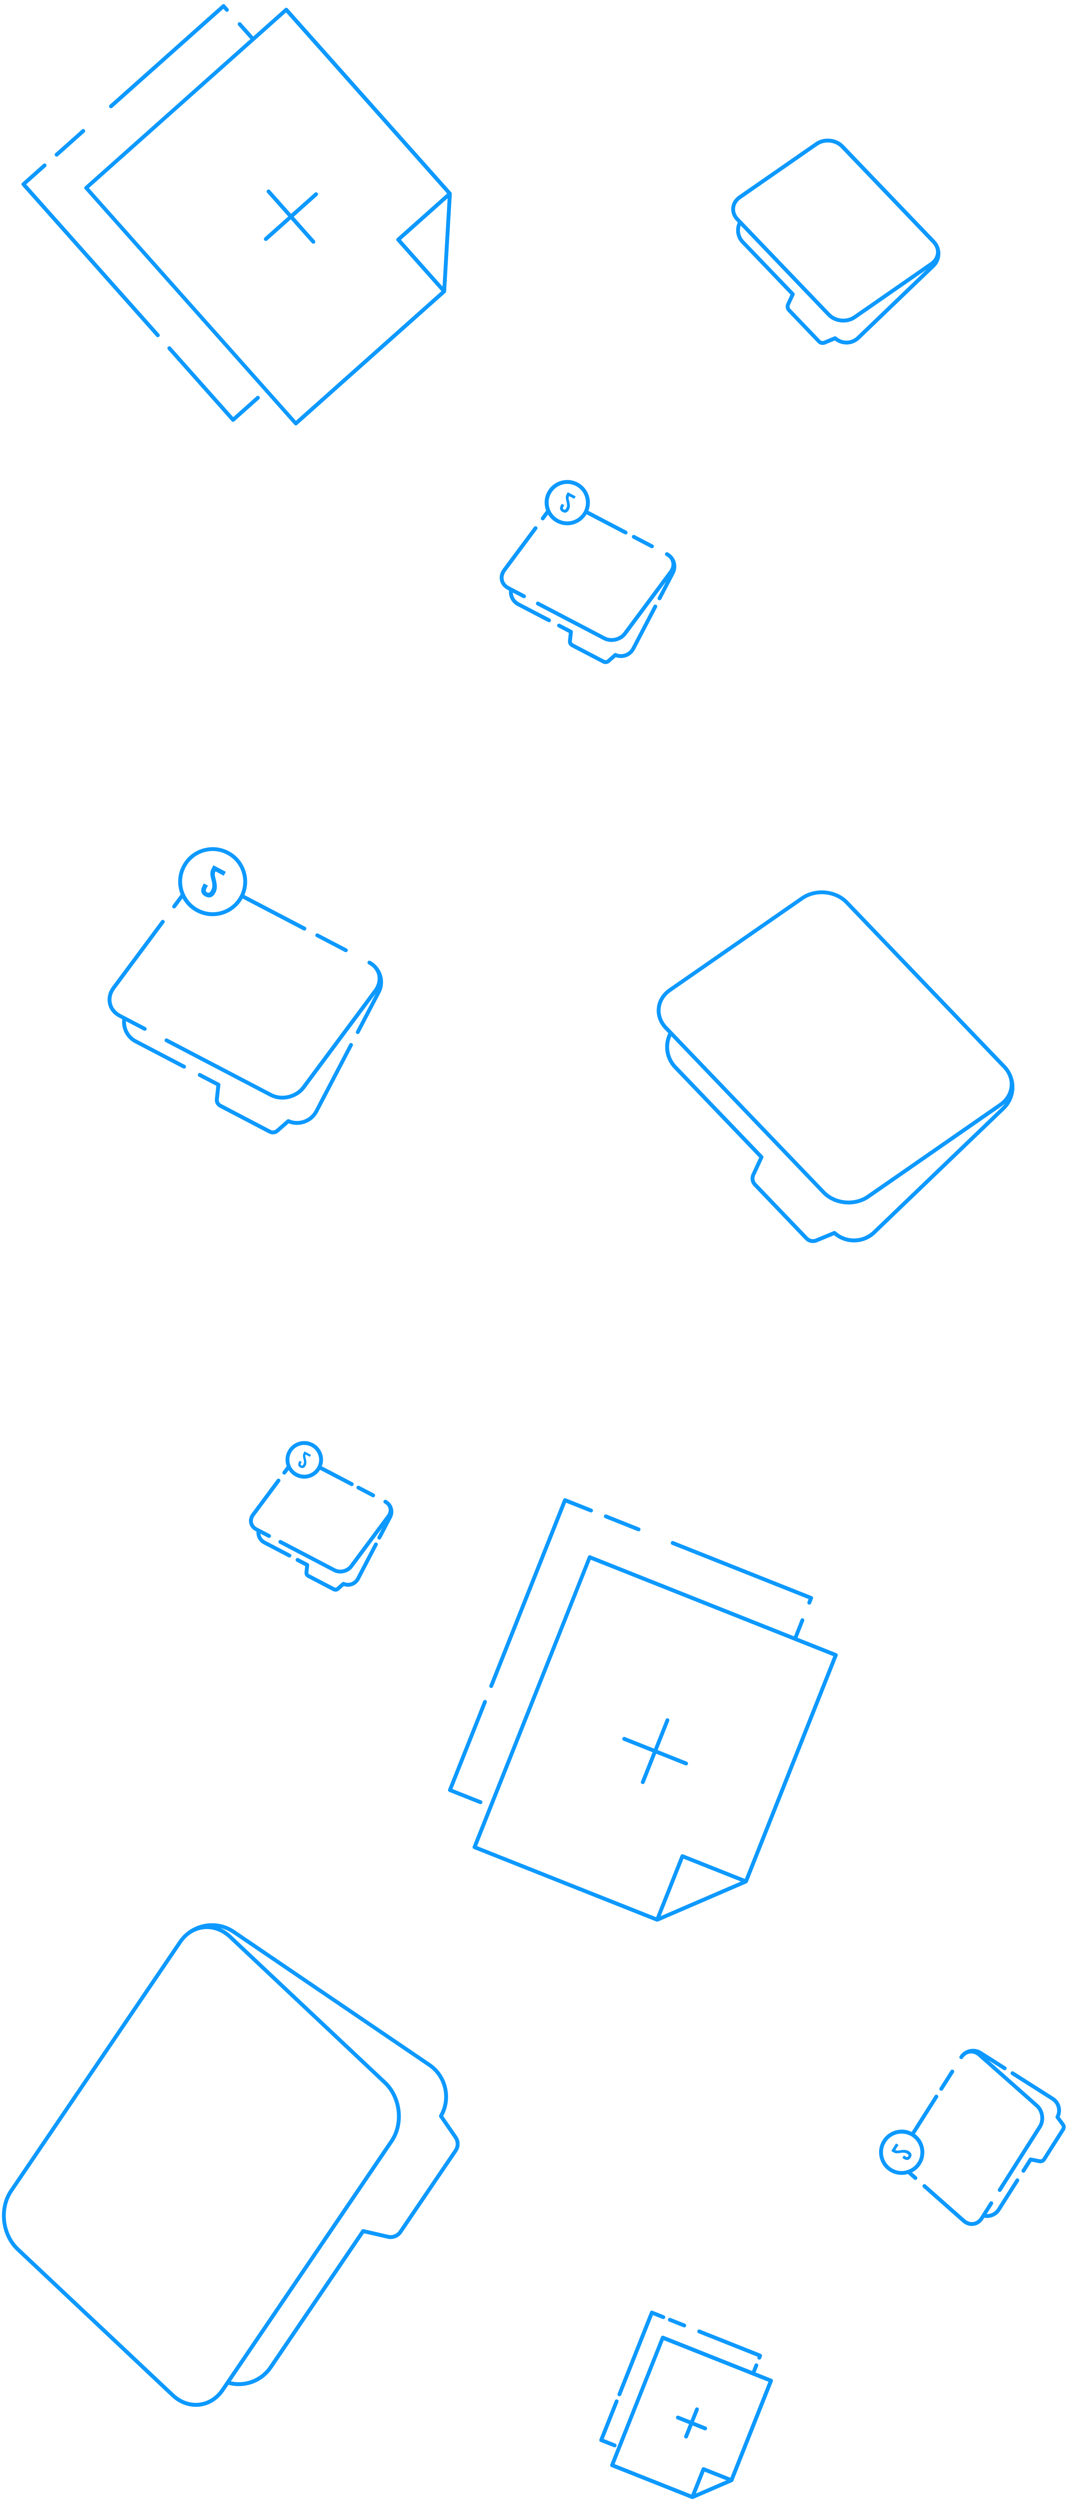 <svg width="206" height="481" viewBox="0 0 206 481" fill="none" xmlns="http://www.w3.org/2000/svg">
<path d="M97.376 109.938C97.009 110.432 96.874 111.001 96.994 111.54C97.113 112.072 97.473 112.514 98.004 112.791L101.052 114.386C101.239 114.483 101.307 114.708 101.209 114.888C101.112 115.075 100.887 115.142 100.708 115.045L98.723 114.011C98.768 114.813 99.218 115.539 99.951 115.921L105.874 119.013C106.062 119.111 106.129 119.335 106.032 119.515C105.934 119.702 105.71 119.77 105.53 119.672L99.607 116.58C98.514 116.003 97.885 114.835 97.99 113.615L97.66 113.442C96.934 113.06 96.439 112.439 96.267 111.698C96.095 110.941 96.275 110.155 96.776 109.481L102.804 101.386C102.879 101.289 102.992 101.237 103.104 101.237C103.179 101.237 103.261 101.259 103.329 101.312C103.493 101.439 103.531 101.671 103.403 101.836L97.376 109.938Z" fill="#0D99FF"/>
<path d="M120.777 102.621C120.875 102.441 120.8 102.209 120.62 102.119L113.274 98.278C114.068 96.241 113.214 93.875 111.23 92.842C110.601 92.512 109.912 92.34 109.216 92.34C108.781 92.34 108.34 92.407 107.905 92.542C106.797 92.887 105.884 93.65 105.344 94.684C104.745 95.829 104.715 97.117 105.135 98.241L104.191 99.514C104.064 99.678 104.101 99.918 104.266 100.038C104.431 100.158 104.663 100.128 104.79 99.963L105.509 98.997C105.906 99.641 106.475 100.187 107.186 100.562C109.238 101.633 111.754 100.906 112.93 98.945L120.261 102.778C120.455 102.876 120.68 102.808 120.777 102.621ZM112.593 97.926C112.541 98.076 112.488 98.233 112.413 98.375C112.368 98.458 112.323 98.525 112.271 98.6C111.597 99.686 110.421 100.315 109.208 100.315C108.647 100.315 108.078 100.18 107.546 99.903C106.857 99.543 106.34 98.989 106.011 98.338C105.876 98.068 105.786 97.791 105.719 97.499C105.532 96.691 105.607 95.822 106.026 95.036C106.475 94.182 107.224 93.553 108.145 93.261C109.066 92.969 110.039 93.059 110.893 93.508C112.496 94.354 113.192 96.256 112.593 97.926Z" fill="#0D99FF"/>
<path d="M125.345 105.436L121.848 103.609C121.66 103.512 121.593 103.287 121.69 103.107C121.758 102.98 121.885 102.905 122.02 102.905C122.08 102.905 122.14 102.92 122.192 102.95L125.689 104.777C125.876 104.874 125.944 105.099 125.846 105.279C125.749 105.458 125.532 105.526 125.345 105.436Z" fill="#0D99FF"/>
<path d="M110.331 123.797L116.389 126.965C116.547 127.047 116.749 127.025 116.884 126.905L118.231 125.722C118.344 125.625 118.493 125.602 118.628 125.662C119.729 126.141 121.032 125.684 121.586 124.629L125.832 116.512C125.899 116.384 126.027 116.309 126.161 116.309C126.221 116.309 126.281 116.324 126.334 116.354C126.521 116.452 126.588 116.676 126.491 116.856L122.245 124.973C121.549 126.306 119.961 126.92 118.553 126.433L117.37 127.467C117.003 127.789 116.464 127.849 116.037 127.624L109.98 124.456C109.545 124.224 109.298 123.76 109.351 123.273L109.515 121.761L107.456 120.682C107.269 120.585 107.201 120.36 107.299 120.181C107.396 119.993 107.621 119.926 107.801 120.023L110.092 121.222C110.227 121.296 110.309 121.439 110.294 121.596L110.099 123.356C110.077 123.543 110.167 123.715 110.331 123.797Z" fill="#0D99FF"/>
<path d="M127.306 115.283C127.208 115.47 126.984 115.538 126.804 115.44C126.617 115.343 126.549 115.118 126.647 114.939L128.249 111.868L120.634 122.097C119.638 123.438 117.639 123.902 116.171 123.131L103.381 116.444C103.194 116.346 103.127 116.122 103.224 115.942C103.321 115.755 103.546 115.687 103.726 115.785L116.515 122.472C117.669 123.078 119.249 122.704 120.027 121.648L128.848 109.794C129.215 109.3 129.35 108.731 129.23 108.192C129.14 107.795 128.916 107.443 128.586 107.181C128.474 107.091 128.354 107.009 128.219 106.941C128.032 106.844 127.965 106.619 128.062 106.44C128.129 106.312 128.257 106.237 128.392 106.237C128.451 106.237 128.511 106.252 128.564 106.282C129.283 106.657 129.822 107.293 130.061 108.072C130.301 108.851 130.234 109.674 129.852 110.401L127.306 115.283Z" fill="#0D99FF"/>
<path d="M109.574 95.456C109.559 95.478 109.544 95.501 109.529 95.523C109.439 95.703 109.439 95.905 109.574 96.399C109.671 96.744 109.709 97.021 109.716 97.26C109.723 97.567 109.664 97.822 109.536 98.069C109.252 98.608 108.825 98.773 108.308 98.504C107.792 98.234 107.679 97.785 107.964 97.246L108.091 97.006L108.136 96.924L108.256 96.983L108.638 97.186L108.451 97.545C108.323 97.785 108.383 97.934 108.548 98.017C108.713 98.107 108.862 98.077 109.02 97.777C109.139 97.552 109.177 97.335 109.162 97.058C109.147 96.886 109.117 96.699 109.05 96.452C109.027 96.384 109.02 96.325 109.005 96.265C108.885 95.763 108.907 95.441 109.08 95.104L109.297 94.692L110.824 95.493L110.57 95.972L109.574 95.456Z" fill="#0D99FF"/>
<path d="M20.803 193.153C20.548 192.022 20.818 190.846 21.567 189.843L31.039 177.113C31.114 177.016 31.227 176.963 31.339 176.963C31.414 176.963 31.496 176.986 31.563 177.038C31.728 177.166 31.766 177.398 31.638 177.562L22.166 190.292C21.552 191.123 21.327 192.074 21.529 192.988C21.732 193.887 22.338 194.635 23.229 195.1L28.029 197.608C28.216 197.705 28.284 197.93 28.186 198.11C28.089 198.297 27.864 198.364 27.685 198.267L24.255 196.47C24.195 197.938 24.974 199.33 26.299 200.019L35.607 204.887C35.794 204.984 35.862 205.209 35.764 205.388C35.667 205.575 35.442 205.643 35.263 205.545L25.955 200.678C24.262 199.795 23.319 197.968 23.536 196.088L22.892 195.751C21.791 195.189 21.05 194.261 20.803 193.153Z" fill="#0D99FF"/>
<path d="M58.775 178.319L47.056 172.194C47.671 170.748 47.753 169.146 47.274 167.633C46.742 165.941 45.589 164.556 44.016 163.74C43.05 163.238 42.01 162.983 40.946 162.983C40.28 162.983 39.606 163.088 38.954 163.29C37.262 163.822 35.877 164.975 35.061 166.548C34.237 168.12 34.08 169.917 34.611 171.61C34.664 171.774 34.724 171.924 34.783 172.081L33.226 174.171C33.099 174.335 33.136 174.575 33.301 174.695C33.466 174.815 33.698 174.785 33.825 174.62L35.135 172.853C35.757 173.976 36.693 174.897 37.861 175.503C39.434 176.327 41.231 176.484 42.923 175.953C44.548 175.444 45.888 174.35 46.719 172.868L58.423 178.985C58.611 179.083 58.835 179.008 58.925 178.828C59.03 178.641 58.963 178.409 58.775 178.319ZM46.398 171.842C46.33 172.006 46.255 172.179 46.165 172.343C46.135 172.403 46.098 172.456 46.061 172.516C45.319 173.819 44.144 174.785 42.706 175.234C42.122 175.414 41.53 175.503 40.939 175.503C40.003 175.503 39.074 175.279 38.221 174.83C37.082 174.238 36.199 173.302 35.652 172.164C35.532 171.909 35.42 171.647 35.33 171.37C35.33 171.363 35.33 171.355 35.323 171.348C34.858 169.85 35.001 168.27 35.727 166.885C36.453 165.492 37.681 164.466 39.187 163.994C40.684 163.522 42.279 163.665 43.672 164.399C45.065 165.125 46.09 166.353 46.562 167.858C46.982 169.176 46.914 170.576 46.398 171.842Z" fill="#0D99FF"/>
<path d="M66.413 183.148L60.909 180.273C60.722 180.175 60.654 179.951 60.752 179.771C60.819 179.644 60.947 179.569 61.081 179.569C61.141 179.569 61.201 179.584 61.254 179.614L66.757 182.489C66.945 182.586 67.012 182.811 66.915 182.991C66.817 183.178 66.593 183.245 66.413 183.148Z" fill="#0D99FF"/>
<path d="M71.557 185.926C71.37 185.776 71.168 185.642 70.943 185.522C70.756 185.424 70.689 185.2 70.786 185.02C70.853 184.893 70.981 184.818 71.115 184.818C71.175 184.818 71.235 184.833 71.288 184.863C71.422 184.938 71.557 185.013 71.685 185.095C71.767 185.155 71.849 185.215 71.932 185.275C71.969 185.305 72.007 185.327 72.037 185.357C72.209 185.499 72.366 185.649 72.508 185.814C73.796 187.199 74.148 189.288 73.227 191.055L69.206 198.738C69.109 198.925 68.884 198.993 68.704 198.895C68.517 198.798 68.45 198.573 68.547 198.394L72.329 191.168L58.738 209.424C57.233 211.446 54.207 212.149 51.991 210.989L31.878 200.475C31.691 200.378 31.623 200.153 31.721 199.974C31.818 199.787 32.043 199.719 32.222 199.816L52.335 210.33C54.237 211.326 56.836 210.719 58.131 208.974L71.999 190.337C72.613 189.505 72.838 188.554 72.635 187.641C72.493 186.959 72.111 186.375 71.557 185.926Z" fill="#0D99FF"/>
<path d="M38.13 206.631C38.228 206.443 38.453 206.376 38.632 206.473L42.227 208.353C42.361 208.428 42.444 208.57 42.429 208.727L42.122 211.498C42.077 211.872 42.271 212.232 42.601 212.404L52.118 217.383C52.448 217.556 52.86 217.511 53.137 217.264L55.263 215.407C55.368 215.309 55.525 215.287 55.66 215.347C57.495 216.148 59.659 215.384 60.58 213.624L67.252 200.857C67.319 200.73 67.446 200.655 67.581 200.655C67.641 200.655 67.701 200.67 67.754 200.7C67.941 200.797 68.008 201.022 67.911 201.202L61.239 213.969C60.175 216.006 57.727 216.927 55.578 216.125L53.623 217.833C53.114 218.282 52.365 218.364 51.766 218.05L42.249 213.07C41.642 212.748 41.29 212.104 41.373 211.415L41.65 208.899L38.28 207.14C38.108 207.042 38.033 206.818 38.13 206.631Z" fill="#0D99FF"/>
<path d="M41.515 167.647C41.485 167.685 41.47 167.722 41.447 167.76C41.305 168.037 41.305 168.359 41.522 169.145C41.545 169.227 41.56 169.302 41.582 169.385C41.664 169.714 41.717 170.006 41.739 170.268C41.792 170.86 41.694 171.316 41.455 171.773C41.013 172.619 40.339 172.882 39.523 172.455C38.707 172.028 38.534 171.324 38.976 170.478L39.246 169.961L40.032 170.373L39.733 170.942C39.538 171.317 39.628 171.549 39.89 171.691C40.152 171.826 40.384 171.788 40.639 171.309C40.856 170.897 40.931 170.515 40.848 169.961C40.818 169.744 40.766 169.512 40.691 169.235C40.684 169.205 40.684 169.19 40.676 169.16C40.421 168.239 40.444 167.685 40.743 167.116L41.08 166.464L43.477 167.722L43.08 168.479L41.515 167.647Z" fill="#0D99FF"/>
<path d="M67.888 285.195L61.957 282.095C62.234 281.346 62.272 280.545 62.025 279.774C61.733 278.853 61.103 278.097 60.25 277.655C59.726 277.378 59.157 277.243 58.58 277.243C58.213 277.243 57.854 277.295 57.494 277.408C56.573 277.7 55.817 278.329 55.375 279.182C54.888 280.118 54.858 281.167 55.195 282.088L54.439 283.099C54.312 283.263 54.349 283.503 54.514 283.623C54.679 283.75 54.911 283.713 55.038 283.548L55.57 282.836C55.899 283.338 56.334 283.765 56.903 284.065C57.756 284.514 58.737 284.596 59.658 284.312C60.489 284.05 61.171 283.503 61.628 282.777L67.543 285.869C67.723 285.967 67.955 285.892 68.045 285.712C68.142 285.517 68.067 285.293 67.888 285.195ZM61.291 281.743C61.238 281.893 61.186 282.035 61.118 282.178C61.074 282.26 61.014 282.335 60.961 282.417C60.602 282.971 60.07 283.383 59.434 283.585C59.149 283.675 58.864 283.72 58.572 283.72C58.116 283.72 57.666 283.608 57.247 283.391C56.715 283.114 56.304 282.687 56.041 282.193C55.907 281.938 55.817 281.653 55.764 281.369C55.652 280.762 55.719 280.111 56.026 279.527C56.379 278.845 56.977 278.351 57.711 278.119C58.438 277.887 59.217 277.962 59.898 278.314C60.579 278.666 61.074 279.265 61.306 279.998C61.493 280.575 61.478 281.182 61.291 281.743Z" fill="#0D99FF"/>
<path d="M68.998 285.826C69.057 285.826 69.117 285.841 69.17 285.871L72.015 287.361C72.202 287.458 72.27 287.683 72.172 287.863C72.075 288.05 71.85 288.117 71.671 288.02L68.825 286.53C68.638 286.433 68.571 286.208 68.668 286.028C68.728 285.893 68.863 285.826 68.998 285.826Z" fill="#0D99FF"/>
<path d="M74.299 289.426C74.216 289.358 74.119 289.291 74.014 289.239C73.827 289.141 73.76 288.917 73.857 288.737C73.924 288.61 74.052 288.535 74.186 288.535C74.246 288.535 74.306 288.55 74.359 288.58C74.965 288.894 75.407 289.426 75.609 290.077C75.811 290.729 75.751 291.418 75.437 292.024L73.355 296C73.258 296.188 73.033 296.255 72.853 296.158C72.666 296.06 72.599 295.836 72.696 295.656L73.595 293.934L67.926 301.549C67.095 302.665 65.425 303.054 64.205 302.41L53.796 296.966C53.609 296.869 53.542 296.644 53.639 296.465C53.736 296.277 53.961 296.21 54.141 296.307L64.549 301.751C65.455 302.223 66.698 301.938 67.32 301.107L74.501 291.463C74.785 291.073 74.89 290.631 74.8 290.212C74.733 289.905 74.561 289.636 74.299 289.426Z" fill="#0D99FF"/>
<path d="M51.077 296.429L55.892 298.945C56.079 299.042 56.147 299.267 56.049 299.447C55.952 299.627 55.727 299.701 55.548 299.604L50.733 297.088C49.827 296.616 49.31 295.658 49.377 294.654L49.153 294.535C48.539 294.213 48.127 293.696 47.985 293.067C47.842 292.43 47.992 291.771 48.411 291.21L53.316 284.62C53.391 284.523 53.503 284.471 53.616 284.471C53.691 284.471 53.773 284.493 53.84 284.545C54.005 284.665 54.042 284.905 53.915 285.07L49.011 291.659C48.726 292.049 48.621 292.49 48.711 292.91C48.808 293.322 49.086 293.666 49.497 293.883L51.976 295.179C52.163 295.276 52.23 295.501 52.133 295.68C52.036 295.86 51.811 295.935 51.631 295.838L50.134 295.051C50.194 295.635 50.538 296.152 51.077 296.429Z" fill="#0D99FF"/>
<path d="M56.956 299.927C57.053 299.739 57.278 299.672 57.458 299.769L59.322 300.743C59.457 300.818 59.539 300.96 59.524 301.117L59.367 302.555C59.352 302.675 59.412 302.787 59.524 302.847L64.451 305.423C64.564 305.483 64.683 305.46 64.773 305.386L65.874 304.427C65.979 304.33 66.136 304.307 66.271 304.367C67.14 304.742 68.151 304.39 68.585 303.558L72.037 296.954C72.104 296.827 72.231 296.752 72.366 296.752C72.426 296.752 72.486 296.767 72.539 296.797C72.726 296.894 72.793 297.119 72.696 297.298L69.244 303.91C68.667 305.011 67.364 305.528 66.196 305.146L65.268 305.962C64.946 306.247 64.489 306.299 64.107 306.097L59.18 303.521C58.798 303.319 58.581 302.914 58.626 302.488L58.753 301.305L57.121 300.451C56.933 300.339 56.858 300.114 56.956 299.927Z" fill="#0D99FF"/>
<path d="M58.865 279.836C58.85 279.851 58.843 279.873 58.828 279.896C58.761 280.03 58.761 280.195 58.85 280.547C58.858 280.569 58.858 280.584 58.865 280.614C58.955 280.929 58.993 281.183 58.985 281.401C58.978 281.618 58.925 281.798 58.828 281.977C58.596 282.412 58.251 282.554 57.825 282.329C57.405 282.112 57.315 281.745 57.54 281.303L57.6 281.183L57.675 281.041L57.892 281.154L58.079 281.251L57.929 281.543C57.825 281.738 57.877 281.857 58.012 281.932C58.147 282.007 58.266 281.985 58.401 281.738C58.484 281.573 58.521 281.416 58.521 281.228C58.521 281.071 58.491 280.899 58.424 280.667C58.401 280.592 58.386 280.525 58.371 280.457C58.289 280.083 58.311 279.828 58.446 279.574L58.618 279.237L59.861 279.888L59.659 280.277L58.865 279.836Z" fill="#0D99FF"/>
<path d="M177.979 420.198C178.069 420.198 178.159 420.228 178.226 420.296L185.789 426.975C186.253 427.379 186.807 427.566 187.354 427.484C187.893 427.409 188.365 427.087 188.687 426.578L190.529 423.673C190.641 423.5 190.873 423.448 191.046 423.56C191.218 423.673 191.27 423.905 191.158 424.077L189.96 425.964C190.761 425.986 191.525 425.597 191.967 424.901L195.546 419.262C195.613 419.15 195.741 419.09 195.86 419.09C195.928 419.09 195.995 419.105 196.063 419.15C196.235 419.262 196.287 419.494 196.175 419.667L192.596 425.305C191.937 426.346 190.709 426.87 189.511 426.668L189.308 426.982C188.867 427.679 188.208 428.121 187.451 428.225C186.68 428.338 185.916 428.091 185.287 427.537L177.724 420.857C177.567 420.722 177.552 420.483 177.694 420.325C177.777 420.243 177.882 420.198 177.979 420.198Z" fill="#0D99FF"/>
<path d="M181.018 402.182C180.846 402.069 180.793 401.837 180.905 401.665L183.025 398.333C183.092 398.22 183.219 398.161 183.339 398.161C183.406 398.161 183.474 398.175 183.541 398.22C183.713 398.333 183.766 398.565 183.654 398.737L181.534 402.069C181.422 402.234 181.19 402.286 181.018 402.182Z" fill="#0D99FF"/>
<path d="M200.518 409.349L192.782 421.532C192.67 421.704 192.438 421.757 192.266 421.644C192.093 421.532 192.041 421.3 192.153 421.128L199.889 408.944C200.585 407.844 200.353 406.241 199.364 405.373L188.29 395.586C187.825 395.174 187.271 394.994 186.725 395.076C186.32 395.136 185.953 395.331 185.661 395.631C185.564 395.735 185.474 395.848 185.392 395.975C185.302 396.117 185.129 396.177 184.972 396.132C184.935 396.125 184.905 396.117 184.875 396.095C184.74 396.012 184.68 395.863 184.703 395.72C184.71 395.676 184.725 395.623 184.755 395.578C185.189 394.889 185.871 394.41 186.665 394.238C186.889 394.185 187.114 394.163 187.339 394.163C187.908 394.163 188.469 394.328 188.971 394.642L193.629 397.6C193.801 397.712 193.853 397.944 193.741 398.117C193.629 398.289 193.396 398.341 193.224 398.229L190.296 396.372L199.851 404.819C201.109 405.919 201.401 407.949 200.518 409.349Z" fill="#0D99FF"/>
<path d="M204.988 409.865L201.326 415.631C201.064 416.043 200.57 416.253 200.091 416.163L198.601 415.871L197.35 417.833C197.238 418.005 197.006 418.057 196.833 417.945C196.661 417.833 196.609 417.601 196.721 417.428L198.106 415.249C198.189 415.122 198.346 415.055 198.496 415.085L200.24 415.429C200.42 415.466 200.6 415.384 200.697 415.234L204.359 409.469C204.456 409.319 204.449 409.117 204.344 408.967L203.281 407.522C203.191 407.402 203.183 407.252 203.251 407.125C203.82 406.069 203.475 404.736 202.464 404.092L194.729 399.18C194.557 399.068 194.505 398.835 194.617 398.663C194.684 398.551 194.812 398.491 194.931 398.491C194.999 398.491 195.066 398.506 195.134 398.551L202.869 403.463C204.142 404.272 204.614 405.904 204.014 407.267L204.943 408.532C205.235 408.914 205.25 409.446 204.988 409.865Z" fill="#0D99FF"/>
<path d="M169.922 411.738C168.634 413.767 169.233 416.463 171.263 417.751C172.356 418.44 173.636 418.582 174.789 418.252L175.98 419.301C176.13 419.435 176.369 419.42 176.512 419.271C176.646 419.113 176.631 418.881 176.482 418.739L175.583 417.945C176.257 417.601 176.856 417.084 177.283 416.403C178.526 414.448 178.002 411.88 176.152 410.54L180.585 403.561C180.698 403.388 180.645 403.156 180.473 403.044C180.413 403.007 180.338 402.984 180.271 402.984C180.143 402.984 180.024 403.044 179.956 403.156L175.516 410.158C174.909 409.858 174.258 409.708 173.614 409.708C172.161 409.716 170.746 410.435 169.922 411.738ZM170.551 412.142C171.532 410.6 173.479 410.068 175.096 410.809C175.246 410.877 175.396 410.936 175.531 411.026C175.606 411.071 175.666 411.139 175.74 411.191C177.238 412.307 177.665 414.403 176.646 416.006C176.227 416.665 175.636 417.137 174.962 417.406C174.692 417.519 174.407 417.593 174.115 417.638C173.943 417.661 173.771 417.683 173.591 417.683C172.932 417.683 172.258 417.504 171.659 417.122C169.982 416.051 169.488 413.819 170.551 412.142Z" fill="#0D99FF"/>
<path d="M172.984 412.657L172.377 413.608C172.399 413.631 172.422 413.638 172.444 413.653C172.617 413.758 172.819 413.773 173.328 413.683C173.68 413.616 173.957 413.601 174.197 413.616C174.504 413.638 174.751 413.713 174.99 413.863C175.5 414.185 175.634 414.627 175.32 415.121C175.005 415.615 174.549 415.682 174.039 415.36L173.807 415.218L173.725 415.166L173.792 415.053L174.024 414.687L174.369 414.904C174.594 415.046 174.751 415.001 174.848 414.844C174.953 414.687 174.938 414.537 174.646 414.35C174.436 414.215 174.219 414.155 173.942 414.147C173.77 414.147 173.583 414.162 173.328 414.207C173.261 414.222 173.201 414.222 173.141 414.237C172.632 414.312 172.31 414.267 171.988 414.065L171.591 413.818L172.512 412.365L172.984 412.657Z" fill="#0D99FF"/>
<path d="M34.373 373.405L1.844 421.277C-0.552 424.803 0.047 430.075 3.185 433.025L32.987 461.076C34.537 462.536 36.454 463.217 38.394 463.008C40.311 462.798 42.003 461.735 43.171 460.012L43.995 458.807C47.192 459.646 50.562 458.388 52.419 455.654L70.083 429.656L74.621 430.697C75.677 430.936 76.785 430.502 77.392 429.611L88.025 413.961C88.639 413.055 88.639 411.886 88.017 410.988L85.329 407.087C87.209 403.597 86.16 399.194 82.88 396.963L45.193 371.353C43.883 370.462 42.377 370.006 40.827 370.006C40.341 370.006 39.846 370.05 39.352 370.148C37.562 370.492 35.983 371.421 34.829 372.806C34.672 372.986 34.522 373.195 34.373 373.405ZM44.444 458.14L75.699 412.141C78.096 408.614 77.496 403.343 74.359 400.392L44.556 372.349C43.912 371.743 43.209 371.279 42.467 370.949C43.276 371.144 44.062 371.481 44.773 371.967L82.461 397.577C85.486 399.628 86.407 403.732 84.565 406.914C84.49 407.042 84.498 407.199 84.58 407.311L87.403 411.407C87.845 412.051 87.853 412.89 87.411 413.534L76.778 429.184C76.343 429.82 75.55 430.135 74.793 429.963L70.001 428.862C69.851 428.825 69.694 428.892 69.604 429.019L51.79 455.228C50.165 457.624 47.252 458.762 44.444 458.14ZM2.458 421.696L34.987 373.832C35.114 373.637 35.256 373.458 35.398 373.278C36.409 372.065 37.75 371.323 39.225 371.159C40.94 370.972 42.654 371.586 44.04 372.888L73.842 400.931C76.718 403.642 77.272 408.479 75.078 411.714L42.55 459.586C41.509 461.121 39.996 462.072 38.304 462.251C38.102 462.274 37.9 462.281 37.697 462.281C36.185 462.281 34.717 461.667 33.496 460.522L3.694 432.471C0.811 429.768 0.264 424.931 2.458 421.696Z" fill="#0D99FF"/>
<path d="M193.456 213.475C195.553 211.468 195.868 208.285 194.362 205.927C194.28 205.799 194.198 205.68 194.108 205.56C194.085 205.53 194.063 205.492 194.04 205.462C193.921 205.305 193.786 205.148 193.644 204.998L163.287 173.361C161.984 172.006 160.097 171.302 158.21 171.302C156.81 171.302 155.409 171.691 154.249 172.492L128.774 190.164C127.426 191.1 126.603 192.441 126.453 193.938C126.303 195.413 126.835 196.866 127.943 198.027L128.669 198.783C127.569 201.037 127.973 203.74 129.718 205.56L146.162 222.7L144.701 225.845C144.334 226.631 144.484 227.545 145.083 228.166L155.005 238.515C155.596 239.129 156.518 239.324 157.311 238.994L160.576 237.639C162.897 239.571 166.357 239.481 168.543 237.377L193.456 213.475ZM194.377 209.012C194.25 210.285 193.539 211.438 192.378 212.239L166.904 229.911C165.87 230.63 164.62 230.974 163.362 230.974C161.677 230.974 159.992 230.345 158.831 229.132L128.482 197.495C127.531 196.499 127.074 195.256 127.194 193.998C127.322 192.725 128.033 191.572 129.193 190.771L154.668 173.099C157.094 171.414 160.711 171.758 162.74 173.87L193.089 205.507C193.097 205.515 193.104 205.522 193.112 205.53C193.224 205.65 193.329 205.769 193.434 205.897C193.524 206.009 193.599 206.121 193.681 206.241C193.696 206.256 193.703 206.279 193.718 206.294C194.243 207.14 194.475 208.068 194.377 209.012ZM193.524 212.262C193.352 212.494 193.157 212.726 192.94 212.935L168.027 236.83C166.057 238.717 162.927 238.754 160.898 236.92C160.793 236.823 160.636 236.8 160.501 236.852L157.019 238.298C156.51 238.507 155.919 238.388 155.544 237.991L145.622 227.642C145.241 227.238 145.143 226.654 145.375 226.152L146.948 222.775C147.015 222.633 146.985 222.468 146.88 222.356L130.264 205.036C128.804 203.508 128.422 201.277 129.238 199.36L158.3 229.656C160.569 232.023 164.62 232.412 167.338 230.525L192.812 212.853C193.067 212.673 193.299 212.471 193.524 212.262Z" fill="#0D99FF"/>
<path d="M179.932 51.416C181.07 50.323 181.332 48.668 180.726 47.305C180.658 47.148 180.576 46.991 180.486 46.841C180.404 46.706 180.291 46.586 180.186 46.459C180.134 46.399 180.097 46.332 180.044 46.272L162.432 27.911C161.646 27.095 160.508 26.668 159.37 26.668C158.523 26.668 157.685 26.9 156.981 27.387L142.199 37.645C141.383 38.215 140.881 39.031 140.784 39.944C140.694 40.85 141.016 41.734 141.69 42.438L142.042 42.805C141.436 44.153 141.69 45.74 142.724 46.811L152.189 56.68L151.387 58.41C151.148 58.919 151.252 59.526 151.642 59.93L157.4 65.936C157.79 66.347 158.381 66.475 158.913 66.25L160.717 65.501C162.125 66.609 164.169 66.535 165.472 65.284L179.932 51.416ZM142.604 43.396L159.302 60.806C160.665 62.229 163.114 62.469 164.746 61.33L178.352 51.888L164.948 64.745C163.87 65.778 162.148 65.801 161.024 64.79C160.92 64.692 160.762 64.67 160.628 64.722L158.606 65.561C158.366 65.659 158.097 65.606 157.924 65.419L152.166 59.413C151.994 59.226 151.949 58.957 152.054 58.724L152.967 56.763C153.035 56.62 153.005 56.456 152.9 56.343L143.255 46.294C142.514 45.516 142.274 44.4 142.604 43.396ZM180.201 48.698C180.134 49.394 179.745 50.016 179.108 50.458L164.327 60.716C163.75 61.113 163.054 61.308 162.357 61.308C161.421 61.308 160.485 60.956 159.841 60.289L142.229 41.929C141.705 41.382 141.458 40.708 141.525 40.027C141.593 39.33 141.982 38.709 142.619 38.267L157.4 28.008C158.748 27.072 160.755 27.267 161.878 28.435L179.49 46.796C179.625 46.931 179.737 47.081 179.835 47.238C179.909 47.35 179.962 47.47 180.014 47.59C180.179 47.942 180.239 48.316 180.201 48.698Z" fill="#0D99FF"/>
<path d="M44.592 81.025L32.327 67.247C32.192 67.09 32.199 66.858 32.356 66.716C32.424 66.656 32.514 66.618 32.603 66.618C32.708 66.618 32.806 66.663 32.881 66.746L44.899 80.247L49.392 76.248C49.549 76.113 49.781 76.121 49.923 76.278C50.066 76.435 50.051 76.667 49.894 76.81L45.116 81.055C44.966 81.198 44.727 81.183 44.592 81.025Z" fill="#0D99FF"/>
<path d="M5.048 35.475L30.657 64.244C30.792 64.401 30.784 64.633 30.627 64.776C30.47 64.91 30.238 64.903 30.095 64.746L4.231 35.692C4.164 35.617 4.134 35.52 4.134 35.422C4.142 35.325 4.187 35.228 4.261 35.168L8.335 31.543C8.402 31.483 8.492 31.446 8.582 31.446C8.687 31.446 8.784 31.491 8.859 31.573C8.994 31.731 8.986 31.963 8.829 32.105L5.048 35.475Z" fill="#0D99FF"/>
<path d="M11.159 30.038C11.002 30.173 10.77 30.165 10.627 30.008C10.493 29.851 10.5 29.619 10.658 29.476L15.779 24.916C15.847 24.856 15.937 24.819 16.026 24.819C16.131 24.819 16.229 24.863 16.303 24.946C16.438 25.103 16.431 25.335 16.273 25.478L11.159 30.038Z" fill="#0D99FF"/>
<path d="M43.402 2.145L43.005 1.695L21.619 20.73C21.462 20.865 21.229 20.858 21.087 20.7C20.952 20.543 20.96 20.311 21.117 20.169L42.78 0.887C42.847 0.827 42.937 0.789 43.027 0.789C43.132 0.789 43.23 0.834 43.304 0.917L43.956 1.643C44.091 1.8 44.083 2.032 43.926 2.175C43.769 2.309 43.536 2.302 43.402 2.145Z" fill="#0D99FF"/>
<path d="M85.89 56.067L86.983 37.279C86.99 37.212 86.968 37.152 86.938 37.092C86.931 37.077 86.923 37.062 86.916 37.047C86.908 37.032 86.901 37.017 86.893 37.002L55.391 1.614C55.316 1.531 55.211 1.486 55.114 1.486C55.024 1.486 54.934 1.516 54.866 1.584L48.756 7.02L46.412 4.392C46.338 4.309 46.233 4.264 46.135 4.264C46.045 4.264 45.956 4.294 45.888 4.362C45.731 4.497 45.724 4.736 45.858 4.893L48.202 7.522L16.355 35.864C16.28 35.932 16.235 36.022 16.228 36.119C16.22 36.216 16.258 36.314 16.325 36.388L56.679 81.721C56.746 81.796 56.836 81.841 56.933 81.849C57.031 81.856 57.128 81.819 57.203 81.751L85.777 56.322C85.792 56.314 85.792 56.299 85.807 56.284C85.815 56.269 85.83 56.262 85.837 56.247C85.86 56.194 85.882 56.135 85.89 56.067ZM86.077 37.227L76.417 45.823C76.26 45.958 76.252 46.198 76.387 46.355L84.984 56.015L56.971 80.95L17.119 36.179L48.681 8.083L49.243 7.589L55.069 2.4L86.077 37.227ZM86.182 38.141L85.665 47.081L85.201 55.124L77.204 46.138L86.182 38.141Z" fill="#0D99FF"/>
<path d="M56.55 41.705L60.609 46.265C60.744 46.423 60.736 46.655 60.579 46.797C60.422 46.932 60.19 46.924 60.047 46.767L55.989 42.207L51.429 46.265C51.271 46.4 51.039 46.393 50.897 46.236C50.762 46.078 50.77 45.846 50.927 45.704L55.487 41.645L51.429 37.085C51.294 36.928 51.301 36.696 51.459 36.553C51.526 36.493 51.616 36.456 51.706 36.456C51.81 36.456 51.908 36.501 51.983 36.583L56.041 41.144L60.602 37.085C60.669 37.025 60.759 36.988 60.849 36.988C60.953 36.988 61.051 37.033 61.126 37.115C61.261 37.272 61.253 37.504 61.096 37.647L56.55 41.705Z" fill="#0D99FF"/>
<path d="M87.111 344.18L92.637 346.374C92.832 346.449 92.922 346.666 92.847 346.861C92.772 347.055 92.555 347.145 92.36 347.07L86.49 344.734C86.295 344.659 86.205 344.442 86.28 344.247L93.019 327.287C93.079 327.137 93.221 327.047 93.364 327.047C93.409 327.047 93.454 327.055 93.499 327.077C93.693 327.152 93.783 327.369 93.708 327.564L87.111 344.18Z" fill="#0D99FF"/>
<path d="M108.78 288.236C108.825 288.236 108.87 288.244 108.915 288.266L113.924 290.258C114.119 290.333 114.209 290.55 114.134 290.745C114.059 290.94 113.842 291.029 113.647 290.955L108.982 289.105L94.919 324.509C94.844 324.703 94.627 324.793 94.433 324.718C94.238 324.643 94.148 324.426 94.223 324.232L108.42 288.483C108.495 288.326 108.63 288.236 108.78 288.236Z" fill="#0D99FF"/>
<path d="M122.807 294.587L116.502 292.078C116.307 292.004 116.217 291.786 116.292 291.592C116.352 291.442 116.495 291.352 116.637 291.352C116.682 291.352 116.727 291.36 116.772 291.382L123.077 293.891C123.271 293.965 123.361 294.183 123.286 294.377C123.219 294.565 123.002 294.662 122.807 294.587Z" fill="#0D99FF"/>
<path d="M129.164 296.705C129.224 296.556 129.367 296.466 129.509 296.466C129.554 296.466 129.599 296.473 129.644 296.496L156.301 307.084C156.496 307.159 156.586 307.376 156.511 307.571L156.151 308.469C156.077 308.664 155.859 308.754 155.665 308.679C155.47 308.604 155.38 308.387 155.455 308.192L155.672 307.645L129.359 297.192C129.179 297.117 129.089 296.9 129.164 296.705Z" fill="#0D99FF"/>
<path d="M91.011 355.233C90.974 355.323 90.974 355.428 91.019 355.517C91.056 355.607 91.131 355.682 91.221 355.72L126.385 369.685C126.4 369.692 126.415 369.692 126.438 369.692C126.453 369.7 126.467 369.7 126.482 369.7C126.55 369.707 126.61 369.707 126.677 369.677L143.765 362.309C143.825 362.279 143.877 362.234 143.915 362.182C143.922 362.167 143.93 362.159 143.937 362.144C143.945 362.129 143.96 362.122 143.967 362.1L161.265 318.549C161.34 318.354 161.25 318.137 161.055 318.062L153.544 315.082L154.825 311.847C154.9 311.652 154.81 311.435 154.615 311.36C154.57 311.345 154.525 311.33 154.48 311.33C154.331 311.33 154.188 311.42 154.136 311.57L152.856 314.805L113.67 299.237C113.625 299.222 113.581 299.207 113.536 299.207C113.386 299.207 113.244 299.297 113.191 299.447L91.011 355.233ZM127.201 368.637L131.589 357.592L142.634 361.98L134.922 365.304L127.201 368.637ZM91.85 355.166L113.73 300.076L152.564 315.501L153.26 315.778L160.426 318.624L143.406 361.478L131.522 356.761C131.477 356.746 131.432 356.731 131.387 356.731C131.335 356.731 131.29 356.738 131.237 356.761C131.148 356.798 131.073 356.873 131.035 356.963L126.318 368.846L91.85 355.166Z" fill="#0D99FF"/>
<path d="M120.178 334.154C120.223 334.154 120.268 334.161 120.313 334.184L125.922 336.415L128.153 330.807C128.213 330.657 128.355 330.567 128.498 330.567C128.542 330.567 128.587 330.575 128.632 330.597C128.827 330.672 128.917 330.889 128.842 331.084L126.611 336.692L132.219 338.924C132.414 338.999 132.504 339.216 132.429 339.411C132.354 339.605 132.137 339.695 131.942 339.62L126.333 337.389L124.102 342.997C124.027 343.192 123.81 343.282 123.615 343.207C123.421 343.132 123.331 342.915 123.406 342.72L125.637 337.112L120.028 334.88C119.834 334.805 119.744 334.588 119.819 334.394C119.886 334.244 120.029 334.154 120.178 334.154Z" fill="#0D99FF"/>
<path d="M118.373 461.846C118.433 461.696 118.575 461.607 118.717 461.607C118.762 461.607 118.807 461.614 118.852 461.637C119.047 461.711 119.136 461.929 119.062 462.123L116.239 469.23L118.47 470.121C118.665 470.195 118.755 470.413 118.68 470.607C118.605 470.802 118.388 470.892 118.193 470.817L115.61 469.791C115.415 469.716 115.325 469.499 115.4 469.304L118.373 461.846Z" fill="#0D99FF"/>
<path d="M127.569 446.136L125.712 445.402L119.601 460.775C119.527 460.97 119.309 461.06 119.115 460.985C118.92 460.91 118.83 460.693 118.905 460.498L125.15 444.773C125.187 444.683 125.262 444.608 125.352 444.571C125.397 444.549 125.45 444.541 125.502 444.541C125.547 444.541 125.599 444.549 125.637 444.571L127.838 445.447C128.033 445.522 128.123 445.739 128.048 445.934C127.981 446.121 127.763 446.211 127.569 446.136Z" fill="#0D99FF"/>
<path d="M131.596 447.74L128.825 446.639C128.631 446.564 128.541 446.347 128.616 446.152C128.676 446.003 128.818 445.913 128.96 445.913C129.005 445.913 129.05 445.92 129.095 445.943L131.866 447.043C132.06 447.118 132.15 447.335 132.075 447.53C132.008 447.717 131.791 447.815 131.596 447.74Z" fill="#0D99FF"/>
<path d="M134.27 448.399C134.33 448.25 134.472 448.16 134.615 448.16C134.66 448.16 134.705 448.167 134.749 448.19L146.476 452.847C146.566 452.885 146.64 452.96 146.678 453.049C146.715 453.139 146.715 453.244 146.685 453.334L146.528 453.731C146.453 453.926 146.236 454.015 146.041 453.941C145.847 453.866 145.757 453.648 145.832 453.454L145.847 453.409L134.472 448.886C134.293 448.804 134.195 448.587 134.27 448.399Z" fill="#0D99FF"/>
<path d="M117.496 474.136C117.422 474.33 117.511 474.547 117.706 474.622L133.169 480.763C133.184 480.77 133.199 480.77 133.221 480.77C133.236 480.77 133.251 480.778 133.266 480.778C133.334 480.785 133.394 480.785 133.461 480.755L140.979 477.513C141.039 477.483 141.091 477.438 141.129 477.385C141.136 477.37 141.144 477.363 141.151 477.348C141.159 477.333 141.174 477.326 141.181 477.303L148.789 458.149C148.827 458.059 148.827 457.954 148.782 457.864C148.744 457.774 148.669 457.699 148.58 457.662L145.472 456.426L145.959 455.198C146.034 455.004 145.944 454.786 145.749 454.712C145.704 454.697 145.659 454.682 145.614 454.682C145.464 454.682 145.322 454.771 145.27 454.921L144.783 456.149L127.748 449.38C127.703 449.365 127.658 449.35 127.613 449.35C127.56 449.35 127.516 449.358 127.463 449.38C127.373 449.417 127.298 449.492 127.261 449.582L117.496 474.136ZM133.985 479.714L135.648 475.521L139.841 477.183L136.913 478.449L133.985 479.714ZM118.328 474.061L127.793 450.226L144.484 456.853L145.18 457.13L147.943 458.223L140.612 476.682L135.58 474.682C135.535 474.667 135.49 474.652 135.445 474.652C135.393 474.652 135.348 474.66 135.296 474.682C135.206 474.72 135.131 474.795 135.093 474.884L133.094 479.916L118.328 474.061Z" fill="#0D99FF"/>
<path d="M130.518 464.729C130.563 464.729 130.608 464.737 130.653 464.759L132.93 465.665L133.836 463.389C133.896 463.239 134.038 463.149 134.18 463.149C134.225 463.149 134.27 463.157 134.315 463.179C134.51 463.254 134.599 463.471 134.525 463.666L133.619 465.942L135.895 466.848C136.09 466.923 136.179 467.14 136.105 467.335C136.03 467.53 135.813 467.62 135.618 467.545L133.342 466.639L132.435 468.908C132.361 469.102 132.143 469.192 131.949 469.117C131.754 469.042 131.664 468.825 131.739 468.631L132.645 466.362L130.376 465.456C130.182 465.381 130.092 465.164 130.167 464.969C130.226 464.819 130.369 464.729 130.518 464.729Z" fill="#0D99FF"/>
</svg>
